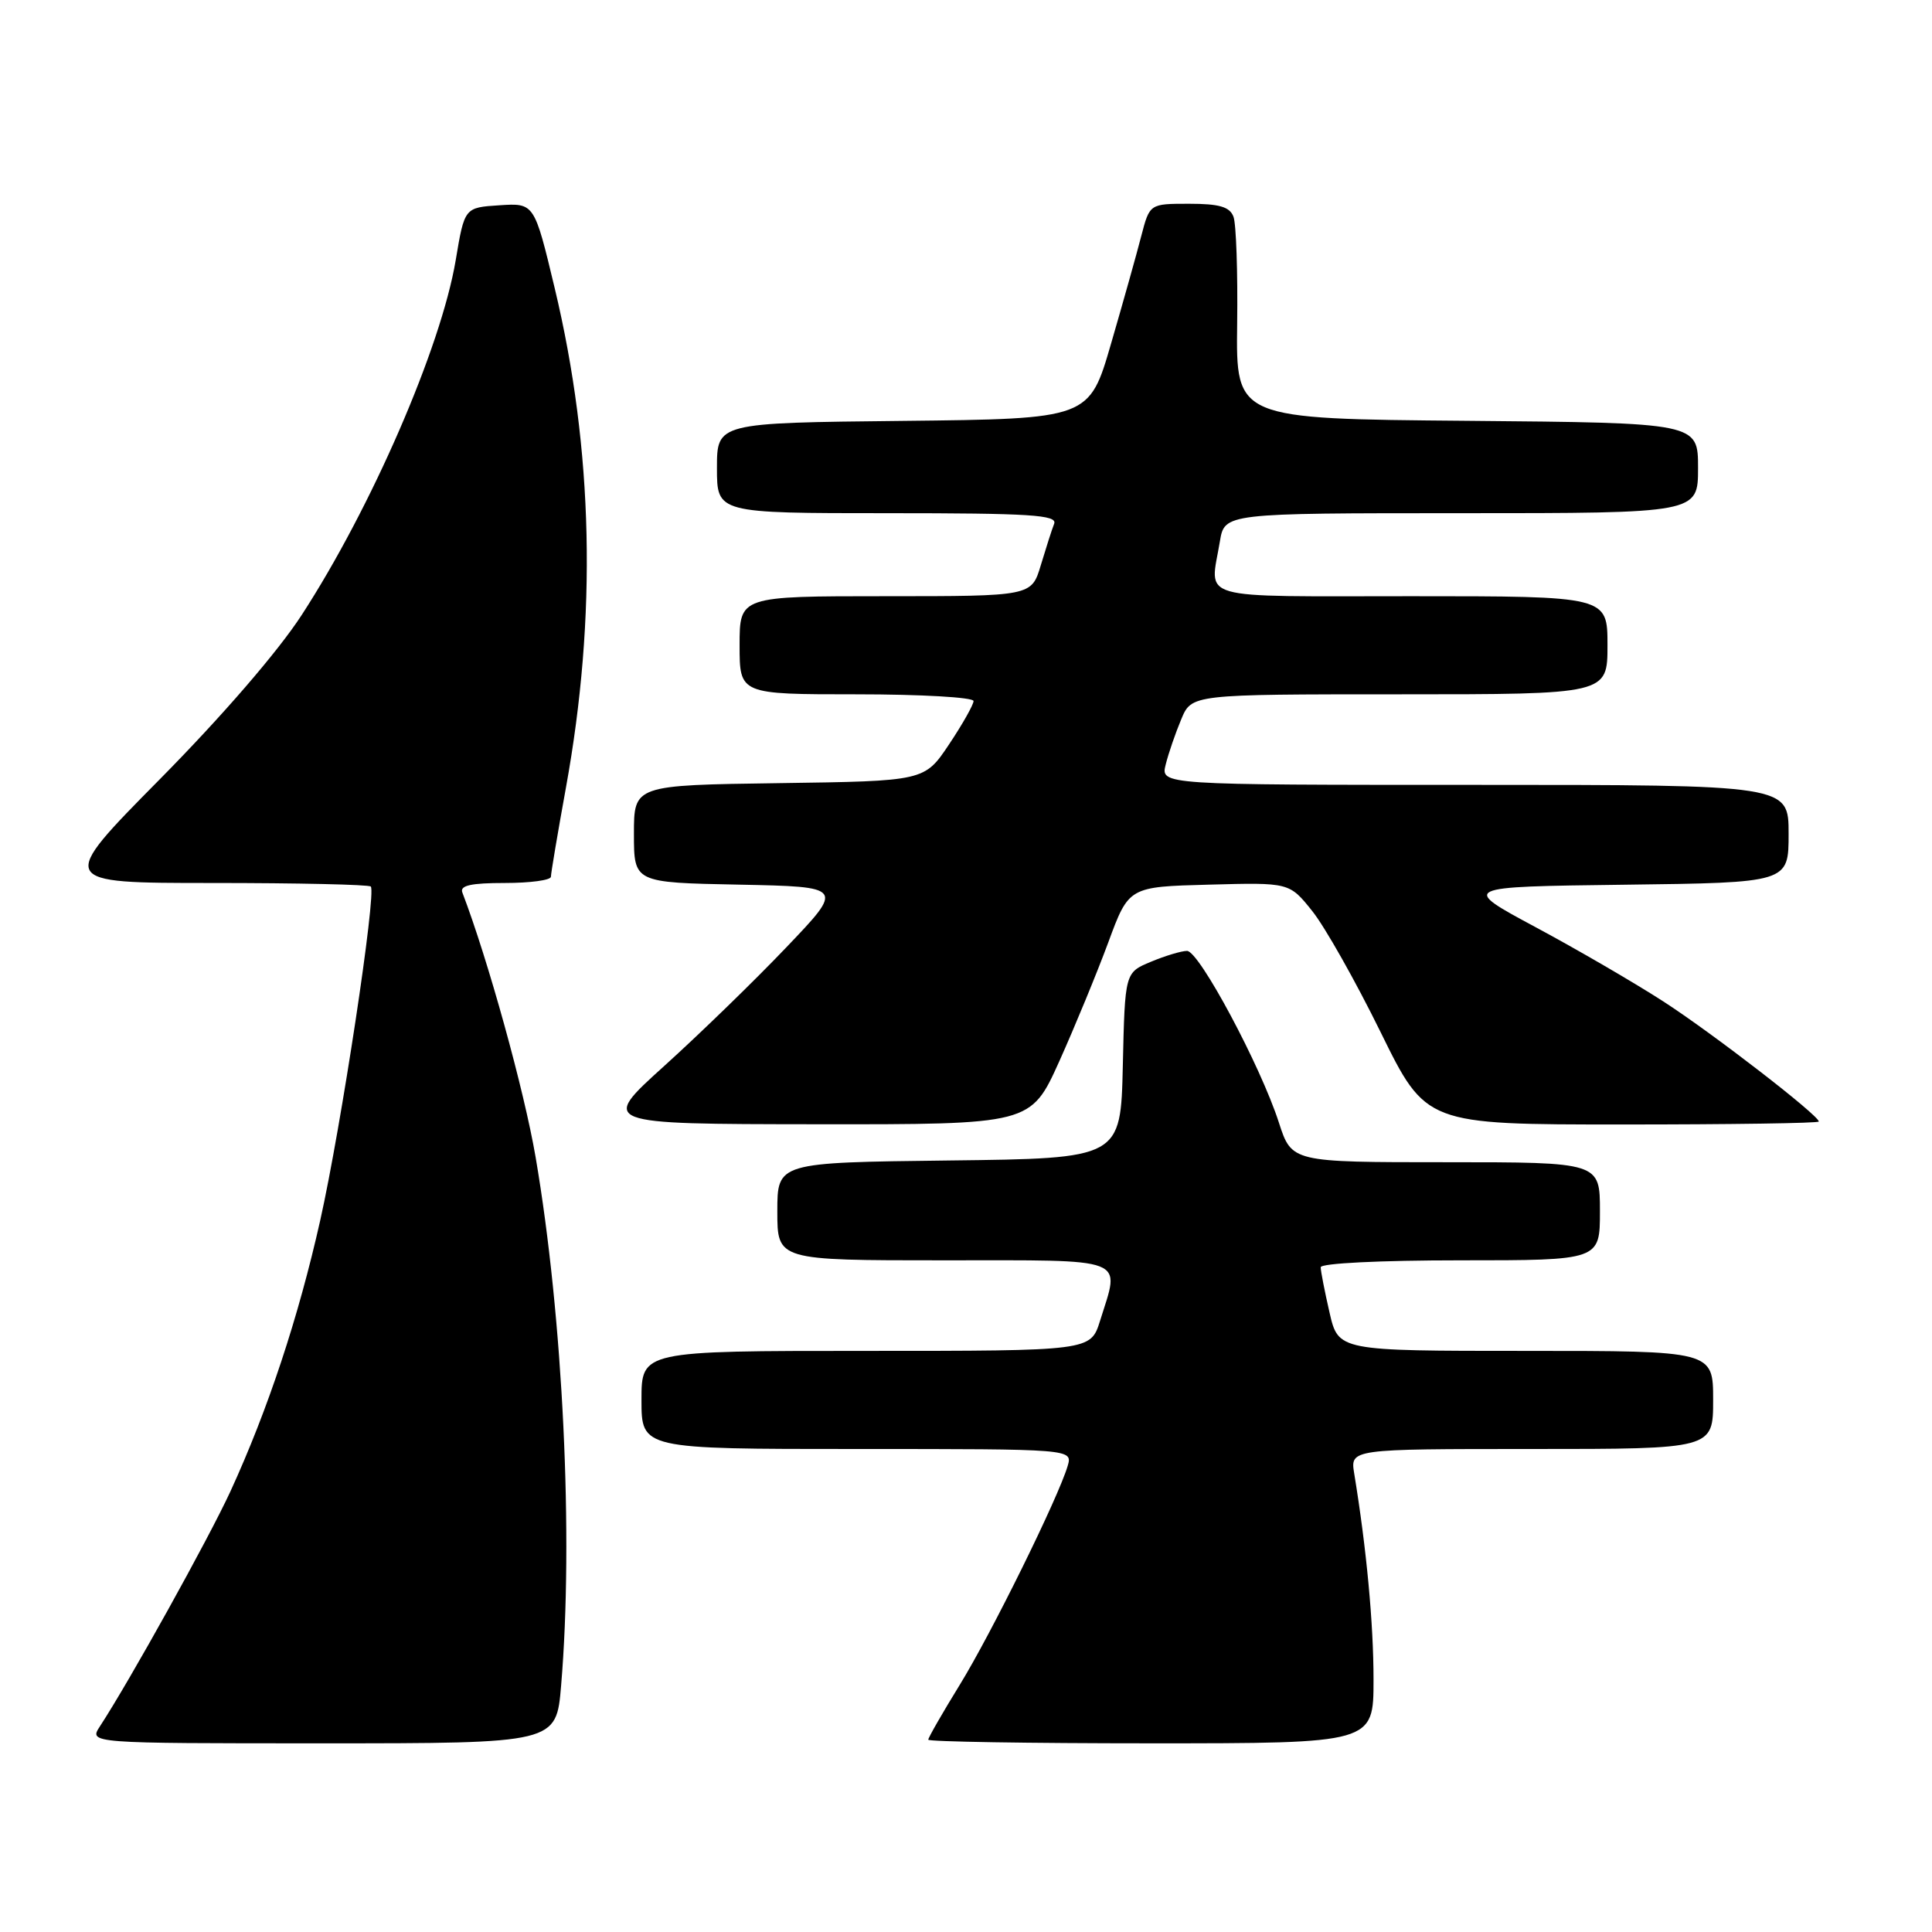 <?xml version="1.0" encoding="UTF-8" standalone="no"?>
<!DOCTYPE svg PUBLIC "-//W3C//DTD SVG 1.1//EN" "http://www.w3.org/Graphics/SVG/1.1/DTD/svg11.dtd" >
<svg xmlns="http://www.w3.org/2000/svg" xmlns:xlink="http://www.w3.org/1999/xlink" version="1.1" viewBox="0 0 256 256">
 <g >
 <path fill="currentColor"
d=" M 74.35 223.35 C 76.01 203.72 74.61 174.62 70.97 153.32 C 69.45 144.45 64.66 127.14 61.26 118.25 C 60.91 117.33 62.42 117.00 66.89 117.00 C 70.25 117.00 73.00 116.63 73.00 116.17 C 73.00 115.71 73.89 110.43 74.98 104.42 C 79.12 81.65 78.63 59.62 73.50 38.18 C 70.80 26.90 70.80 26.90 66.18 27.20 C 61.55 27.50 61.55 27.50 60.38 34.50 C 58.43 46.05 49.22 67.27 39.97 81.50 C 36.82 86.35 29.42 94.91 21.18 103.25 C 7.59 117.00 7.59 117.00 28.13 117.00 C 39.42 117.00 48.88 117.21 49.13 117.47 C 49.91 118.25 45.20 149.35 42.43 161.71 C 39.54 174.59 35.49 186.82 30.54 197.60 C 27.64 203.89 17.20 222.69 13.24 228.75 C 11.77 231.00 11.77 231.00 42.74 231.00 C 73.71 231.00 73.71 231.00 74.35 223.35 Z  M 182.00 222.57 C 182.00 215.11 181.07 205.18 179.44 195.25 C 178.91 192.00 178.91 192.00 202.95 192.00 C 227.00 192.00 227.00 192.00 227.00 185.50 C 227.00 179.00 227.00 179.00 202.17 179.00 C 177.34 179.00 177.34 179.00 176.17 173.92 C 175.53 171.13 175.00 168.43 175.00 167.92 C 175.00 167.39 182.85 167.00 193.50 167.00 C 212.00 167.00 212.00 167.00 212.00 160.50 C 212.00 154.00 212.00 154.00 191.58 154.00 C 171.16 154.00 171.16 154.00 169.46 148.75 C 167.03 141.21 158.89 126.00 157.29 126.00 C 156.55 126.00 154.39 126.65 152.50 127.44 C 149.06 128.87 149.06 128.87 148.78 141.19 C 148.50 153.50 148.50 153.50 125.75 153.77 C 103.00 154.04 103.00 154.04 103.00 160.52 C 103.00 167.00 103.00 167.00 125.00 167.00 C 149.83 167.00 148.43 166.46 145.76 175.02 C 144.51 179.00 144.51 179.00 114.76 179.00 C 85.00 179.00 85.00 179.00 85.00 185.50 C 85.00 192.00 85.00 192.00 113.57 192.00 C 142.13 192.00 142.13 192.00 141.47 194.25 C 140.23 198.45 131.35 216.47 127.16 223.27 C 124.87 226.99 123.00 230.25 123.00 230.52 C 123.00 230.78 136.28 231.00 152.50 231.00 C 182.00 231.00 182.00 231.00 182.00 222.57 Z  M 140.36 140.63 C 142.43 136.02 145.35 128.93 146.85 124.88 C 149.57 117.50 149.57 117.50 160.21 117.22 C 170.85 116.93 170.85 116.93 173.88 120.72 C 175.55 122.80 179.62 130.01 182.93 136.75 C 188.95 149.00 188.95 149.00 214.97 149.00 C 229.29 149.00 241.00 148.83 241.00 148.61 C 241.00 147.79 226.94 136.92 220.39 132.69 C 216.60 130.24 209.00 125.82 203.50 122.87 C 193.50 117.50 193.50 117.50 215.25 117.23 C 237.00 116.96 237.00 116.96 237.00 110.48 C 237.00 104.00 237.00 104.00 195.39 104.00 C 153.78 104.00 153.78 104.00 154.46 101.31 C 154.83 99.82 155.76 97.12 156.52 95.31 C 157.90 92.00 157.90 92.00 185.45 92.00 C 213.00 92.00 213.00 92.00 213.00 85.50 C 213.00 79.00 213.00 79.00 187.00 79.00 C 157.98 79.00 160.33 79.67 161.64 71.75 C 162.26 68.00 162.26 68.00 193.63 68.00 C 225.00 68.00 225.00 68.00 225.00 62.01 C 225.00 56.03 225.00 56.03 194.39 55.76 C 163.77 55.50 163.77 55.50 163.93 42.96 C 164.02 36.06 163.80 29.64 163.44 28.71 C 162.94 27.40 161.56 27.00 157.56 27.00 C 152.34 27.00 152.34 27.00 151.23 31.25 C 150.63 33.59 148.83 40.00 147.23 45.50 C 144.33 55.50 144.33 55.50 119.67 55.77 C 95.00 56.03 95.00 56.03 95.00 62.02 C 95.00 68.00 95.00 68.00 117.61 68.00 C 136.54 68.00 140.13 68.23 139.68 69.40 C 139.38 70.16 138.59 72.64 137.91 74.90 C 136.68 79.00 136.68 79.00 117.34 79.00 C 98.00 79.00 98.00 79.00 98.00 85.50 C 98.00 92.00 98.00 92.00 113.50 92.00 C 122.03 92.00 129.00 92.40 129.00 92.89 C 129.00 93.37 127.54 95.96 125.75 98.64 C 122.50 103.50 122.50 103.50 103.25 103.77 C 84.00 104.04 84.00 104.04 84.00 110.49 C 84.00 116.95 84.00 116.95 97.93 117.22 C 111.86 117.50 111.86 117.50 104.18 125.54 C 99.96 129.97 92.67 137.04 88.00 141.26 C 79.50 148.94 79.50 148.94 108.04 148.97 C 136.58 149.00 136.58 149.00 140.36 140.63 Z "/>
</g>
</svg>